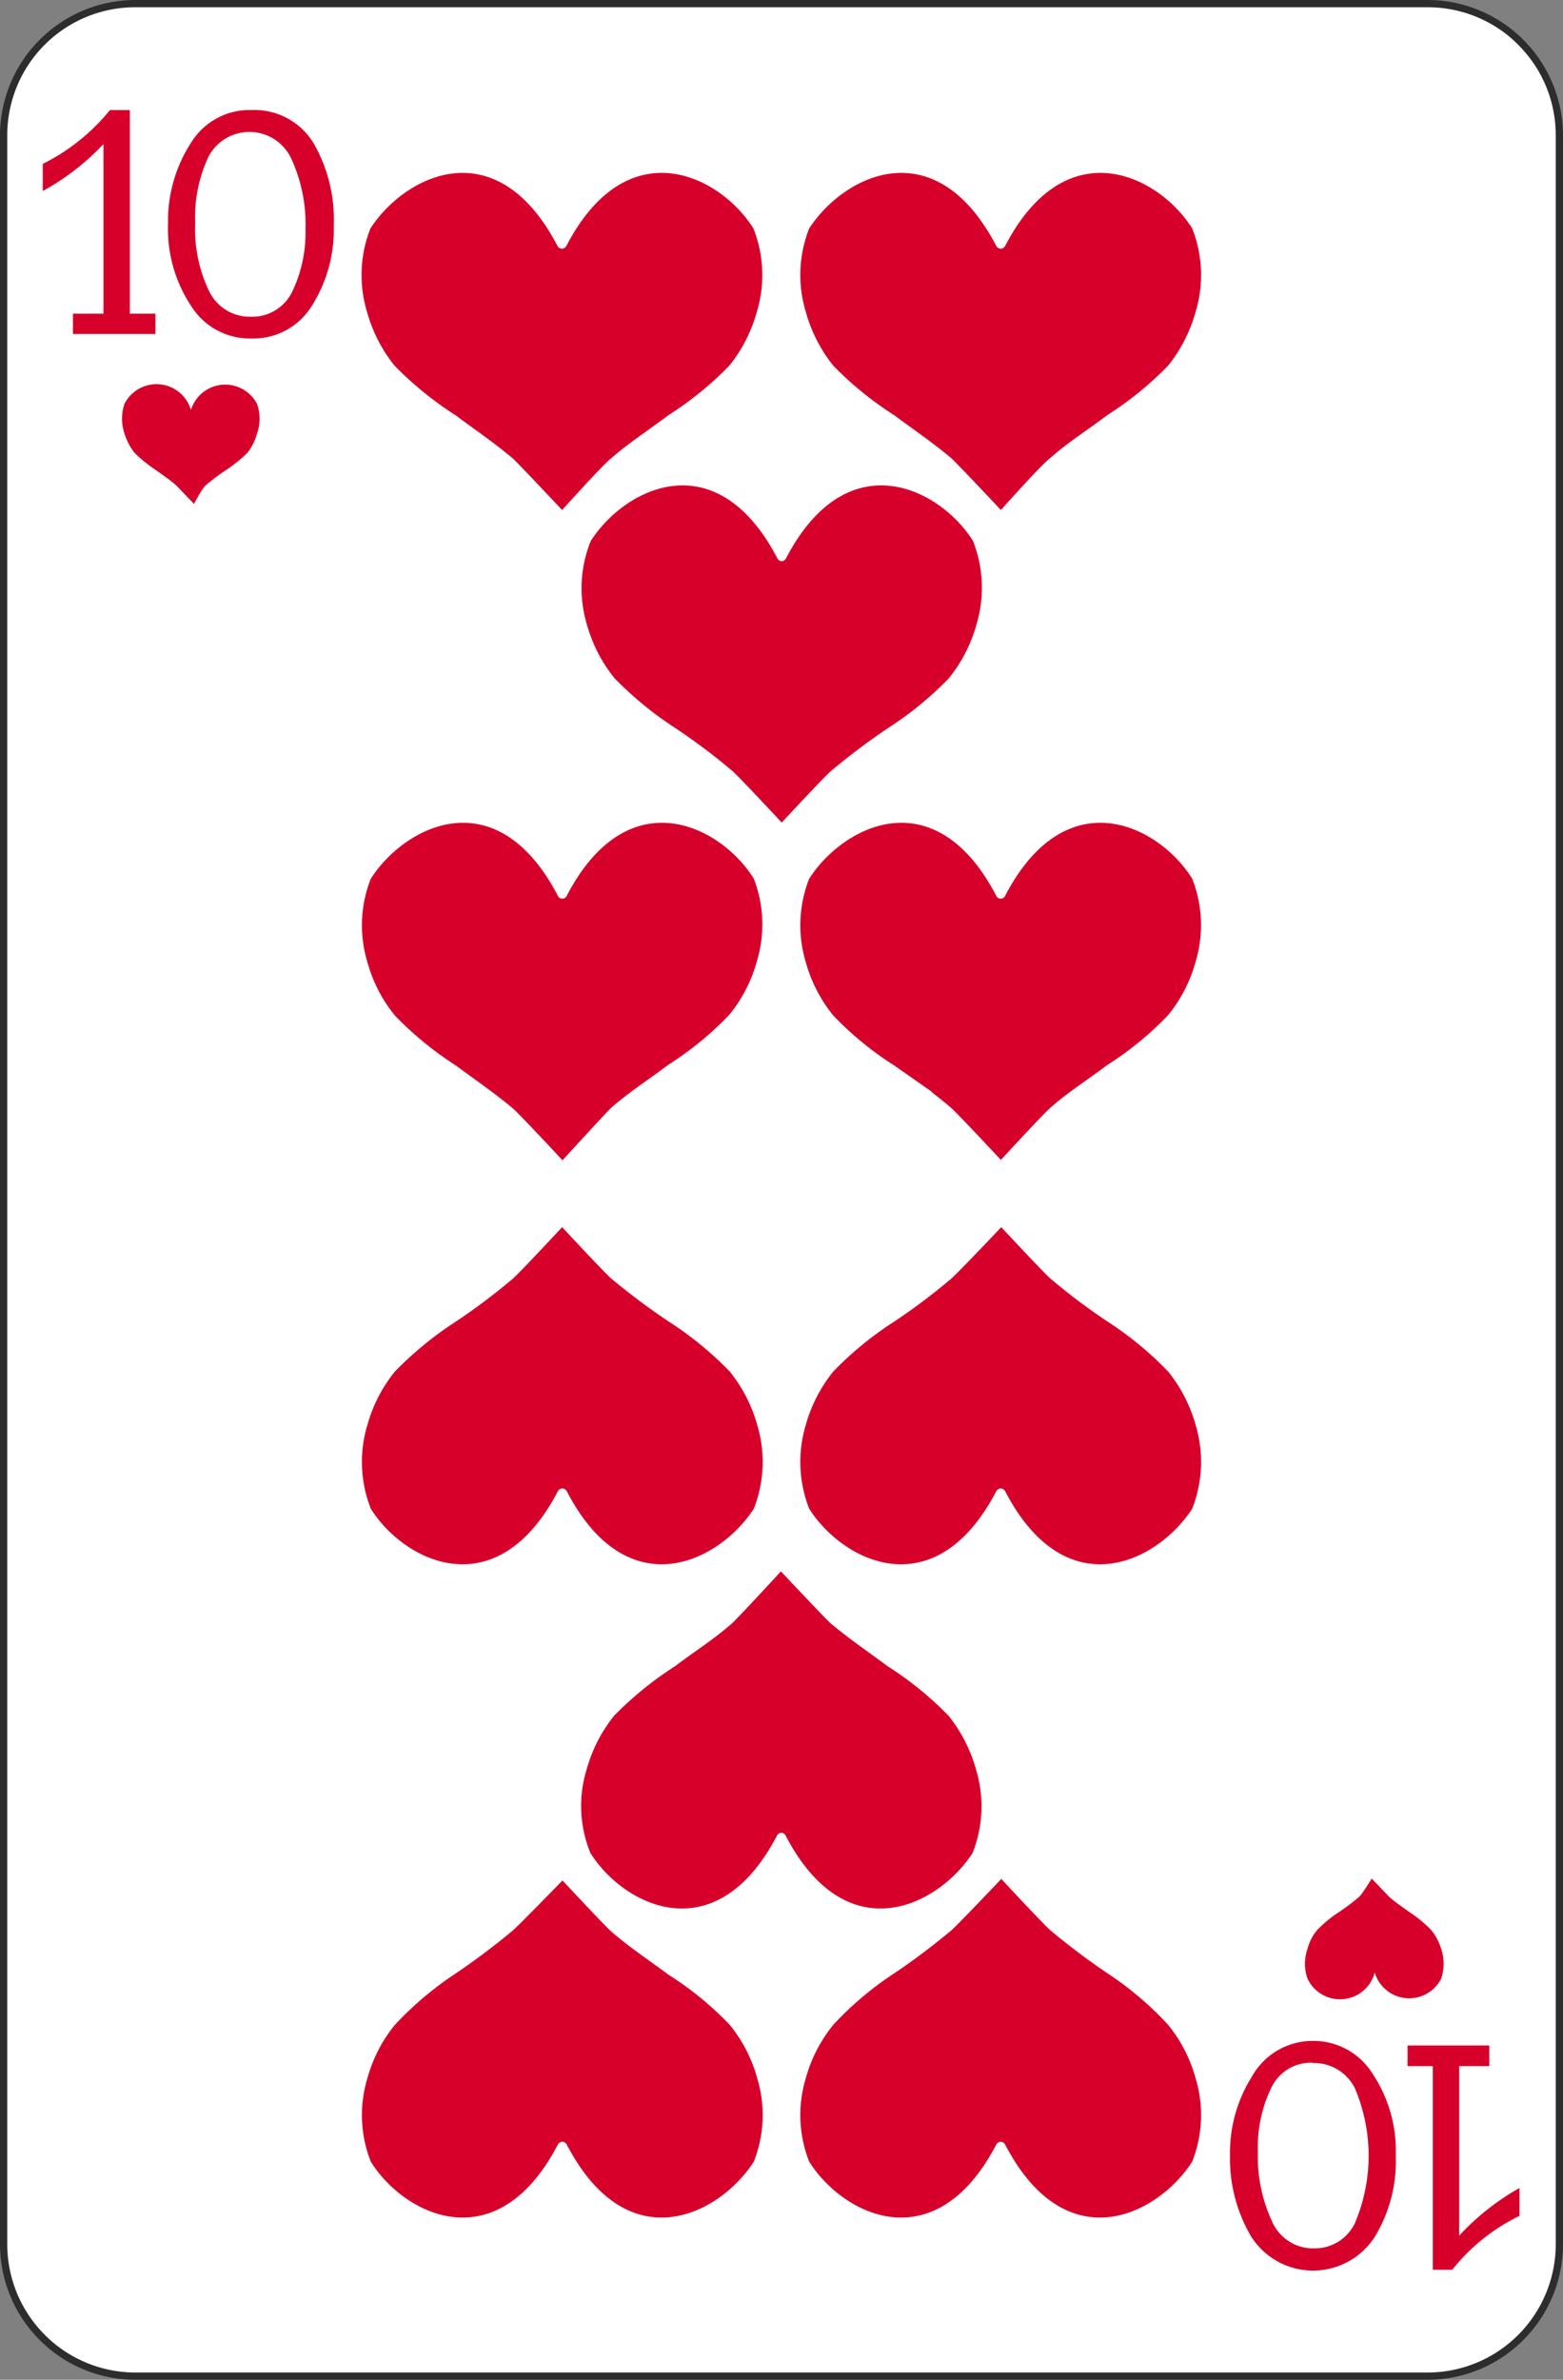 <svg xmlns="http://www.w3.org/2000/svg" viewBox="0 0 40.93 62.29"><rect x="0" y="0" width="40.93" height="62.29" fill="#808080" stroke="none"/><title>h10</title><g id="Layer_2" data-name="Layer 2"><g id="Layer_1-2" data-name="Layer 1"><g id="h10"><rect x="0.09" y="0.09" width="40.74" height="62.1" rx="3.45" style="fill:#fff"/><path d="M37.39,62.29H3.54A3.55,3.55,0,0,1,0,58.75V3.54A3.55,3.55,0,0,1,3.54,0H37.39a3.55,3.55,0,0,1,3.54,3.54V58.75A3.55,3.55,0,0,1,37.39,62.29ZM3.54.19A3.35,3.35,0,0,0,.19,3.54V58.75A3.36,3.36,0,0,0,3.54,62.1H37.39a3.36,3.36,0,0,0,3.35-3.35V3.54A3.35,3.35,0,0,0,37.39.19Z" style="fill:#2d2d2d"/><path d="M5.38,12.71a5.25,5.25,0,0,1,.53-.4,3.7,3.7,0,0,0,.57-.46,1.38,1.38,0,0,0,.25-.5,1.16,1.16,0,0,0,0-.78A.94.94,0,0,0,5,10.73s0,0,0,0h0s0,0,0,0a.94.94,0,0,0-1.74-.16,1.22,1.22,0,0,0,0,.78,1.59,1.59,0,0,0,.26.5,3.7,3.7,0,0,0,.57.46c.18.13.36.25.53.4l.46.48S5.29,12.79,5.38,12.71Z" style="fill:#d6002b"/><path d="M35.59,49.65a5.25,5.25,0,0,1-.53.4,3.24,3.24,0,0,0-.57.47,1.27,1.27,0,0,0-.25.49,1.16,1.16,0,0,0,0,.78A.94.94,0,0,0,36,51.63a.05.05,0,0,1,0,0h0s0,0,0,0a.94.94,0,0,0,1.74.16,1.22,1.22,0,0,0,0-.78,1.44,1.44,0,0,0-.26-.49,3.24,3.24,0,0,0-.57-.47c-.18-.13-.36-.25-.53-.4l-.46-.48S35.68,49.57,35.59,49.65Z" style="fill:#d6002b"/><path d="M4.07,8.21v.53H1.91V8.21h.8V3.77A6.37,6.37,0,0,1,1.12,5V4.29A5.31,5.31,0,0,0,2.88,2.88H3.4V8.21Z" style="fill:#d6002b"/><path d="M6.57,8.86A1.81,1.81,0,0,1,5,8a3.65,3.65,0,0,1-.6-2.14A3.77,3.77,0,0,1,5,3.74a1.8,1.8,0,0,1,1.59-.86,1.81,1.81,0,0,1,1.64.9A4,4,0,0,1,8.74,5.9,3.74,3.74,0,0,1,8.17,8,1.8,1.8,0,0,1,6.57,8.86Zm0-.57a1.16,1.16,0,0,0,1.08-.65A3.58,3.58,0,0,0,8,6a4.1,4.1,0,0,0-.36-1.82A1.21,1.21,0,0,0,5.46,4.1a3.76,3.76,0,0,0-.35,1.74,3.78,3.78,0,0,0,.37,1.79A1.18,1.18,0,0,0,6.57,8.29Z" style="fill:#d6002b"/><path d="M36.86,54.08v-.54H39v.54h-.79v4.44a6.43,6.43,0,0,1,1.58-1.25V58a5.07,5.07,0,0,0-1.76,1.41h-.51V54.08Z" style="fill:#d6002b"/><path d="M34.37,53.42a1.82,1.82,0,0,1,1.58.87,3.62,3.62,0,0,1,.6,2.13A3.8,3.8,0,0,1,36,58.55a1.92,1.92,0,0,1-3.23,0,4,4,0,0,1-.56-2.12,3.74,3.74,0,0,1,.57-2.07A1.82,1.82,0,0,1,34.37,53.42Zm0,.57a1.15,1.15,0,0,0-1.08.66,3.55,3.55,0,0,0-.35,1.66,4,4,0,0,0,.36,1.81,1.17,1.17,0,0,0,1.11.73,1.16,1.16,0,0,0,1.07-.66,4.51,4.51,0,0,0,0-3.53A1.19,1.19,0,0,0,34.36,54Z" style="fill:#d6002b"/><path d="M16,12c.48-.42,1-.75,1.5-1.13a8.83,8.83,0,0,0,1.6-1.3,3.93,3.93,0,0,0,.72-1.41,3.32,3.32,0,0,0-.09-2.18c-.87-1.39-3.3-2.61-4.9.46a.14.14,0,0,1-.11.07h0a.14.14,0,0,1-.12-.07c-1.6-3.07-4-1.85-4.9-.46a3.32,3.32,0,0,0-.09,2.18,3.93,3.93,0,0,0,.72,1.41,9.18,9.18,0,0,0,1.6,1.3c.51.38,1,.71,1.5,1.13.23.22,1.29,1.35,1.29,1.35S15.78,12.17,16,12Z" style="fill:#d6002b"/><path d="M27.49,12c.47-.42,1-.75,1.5-1.13a8.83,8.83,0,0,0,1.6-1.3,3.93,3.93,0,0,0,.72-1.41,3.32,3.32,0,0,0-.09-2.18c-.87-1.39-3.3-2.61-4.9.46a.14.14,0,0,1-.11.07h0a.14.14,0,0,1-.12-.07c-1.6-3.07-4-1.85-4.9-.46a3.32,3.32,0,0,0-.09,2.18,3.93,3.93,0,0,0,.72,1.41,8.83,8.83,0,0,0,1.6,1.3c.51.38,1,.71,1.5,1.13.23.22,1.29,1.35,1.29,1.35S27.26,12.17,27.49,12Z" style="fill:#d6002b"/><path d="M16,29c.48-.42,1-.75,1.5-1.13a8.47,8.47,0,0,0,1.6-1.31,3.81,3.81,0,0,0,.72-1.4A3.32,3.32,0,0,0,19.74,23c-.87-1.4-3.3-2.62-4.9.45a.12.12,0,0,1-.11.07h0a.12.12,0,0,1-.12-.07c-1.6-3.07-4-1.85-4.9-.45a3.32,3.32,0,0,0-.09,2.18,3.81,3.81,0,0,0,.72,1.4,8.8,8.8,0,0,0,1.6,1.31c.51.38,1,.71,1.5,1.13.23.21,1.29,1.35,1.29,1.35S15.78,29.22,16,29Z" style="fill:#d6002b"/><path d="M24.39,28.58c.18.14.36.28.53.43s1.29,1.35,1.29,1.35,1.05-1.14,1.28-1.35c.47-.42,1-.75,1.5-1.13a8.47,8.47,0,0,0,1.6-1.31,3.81,3.81,0,0,0,.72-1.4A3.32,3.32,0,0,0,31.22,23c-.87-1.4-3.3-2.62-4.9.45a.12.12,0,0,1-.11.07h0a.12.12,0,0,1-.12-.07c-1.6-3.07-4-1.85-4.9-.45a3.32,3.32,0,0,0-.09,2.18,3.81,3.81,0,0,0,.72,1.4,8.47,8.47,0,0,0,1.6,1.31l1,.7" style="fill:#d6002b"/><path d="M21.75,20.19a17.83,17.83,0,0,1,1.5-1.13,8.88,8.88,0,0,0,1.6-1.31,3.89,3.89,0,0,0,.72-1.4,3.35,3.35,0,0,0-.09-2.19c-.87-1.39-3.3-2.61-4.9.46a.14.14,0,0,1-.11.07h0a.14.14,0,0,1-.11-.07c-1.6-3.07-4-1.85-4.89-.46a3.29,3.29,0,0,0-.1,2.19,3.89,3.89,0,0,0,.72,1.4,9.24,9.24,0,0,0,1.6,1.31,16.34,16.34,0,0,1,1.5,1.13c.23.21,1.28,1.34,1.28,1.34S21.52,20.4,21.75,20.19Z" style="fill:#d6002b"/><path d="M24.92,50.52a18.38,18.38,0,0,1-1.5,1.13A8.47,8.47,0,0,0,21.82,53a3.81,3.81,0,0,0-.72,1.4,3.32,3.32,0,0,0,.09,2.18c.88,1.4,3.3,2.62,4.9-.45a.14.14,0,0,1,.12-.07h0a.14.14,0,0,1,.11.07c1.6,3.07,4,1.85,4.9.45a3.32,3.32,0,0,0,.09-2.18,3.81,3.81,0,0,0-.72-1.4A8.47,8.47,0,0,0,29,51.65a18.38,18.38,0,0,1-1.5-1.13c-.23-.21-1.28-1.34-1.28-1.34S25.15,50.31,24.92,50.52Z" style="fill:#d6002b"/><path d="M13.44,50.52a18.38,18.38,0,0,1-1.5,1.13A8.8,8.8,0,0,0,10.34,53a3.81,3.81,0,0,0-.72,1.4,3.32,3.32,0,0,0,.09,2.18c.87,1.4,3.3,2.62,4.9-.45a.14.14,0,0,1,.12-.07h0a.14.14,0,0,1,.11.07c1.6,3.07,4,1.85,4.9.45a3.32,3.32,0,0,0,.09-2.18,3.81,3.81,0,0,0-.72-1.4,8.47,8.47,0,0,0-1.6-1.31c-.51-.38-1-.7-1.5-1.13-.23-.21-1.28-1.34-1.28-1.34S13.67,50.31,13.44,50.52Z" style="fill:#d6002b"/><path d="M24.92,33.46a16.34,16.34,0,0,1-1.5,1.13,8.88,8.88,0,0,0-1.6,1.31,3.89,3.89,0,0,0-.72,1.4,3.35,3.35,0,0,0,.09,2.19c.88,1.39,3.3,2.61,4.9-.46a.14.14,0,0,1,.12-.07h0a.14.14,0,0,1,.11.07c1.6,3.07,4,1.85,4.9.46a3.35,3.35,0,0,0,.09-2.19,3.89,3.89,0,0,0-.72-1.4A8.88,8.88,0,0,0,29,34.59a16.34,16.34,0,0,1-1.5-1.13c-.23-.21-1.28-1.34-1.28-1.34S25.15,33.25,24.92,33.46Z" style="fill:#d6002b"/><path d="M13.44,33.46a16.34,16.34,0,0,1-1.5,1.13,9.24,9.24,0,0,0-1.6,1.31,3.89,3.89,0,0,0-.72,1.4,3.35,3.35,0,0,0,.09,2.19c.87,1.39,3.3,2.61,4.9-.46a.14.14,0,0,1,.12-.07h0a.14.14,0,0,1,.11.07c1.6,3.07,4,1.85,4.9.46a3.35,3.35,0,0,0,.09-2.19,3.89,3.89,0,0,0-.72-1.4,8.88,8.88,0,0,0-1.6-1.31A17.83,17.83,0,0,1,16,33.46c-.23-.21-1.28-1.34-1.28-1.34S13.67,33.25,13.44,33.46Z" style="fill:#d6002b"/><path d="M19.18,42.48c-.47.42-1,.75-1.5,1.13a9.18,9.18,0,0,0-1.6,1.3,3.93,3.93,0,0,0-.72,1.41,3.25,3.25,0,0,0,.1,2.18c.87,1.39,3.29,2.61,4.89-.46a.14.14,0,0,1,.11-.07h0a.14.14,0,0,1,.11.07c1.6,3.07,4,1.85,4.9.46a3.32,3.32,0,0,0,.09-2.18,3.93,3.93,0,0,0-.72-1.41,8.83,8.83,0,0,0-1.6-1.3c-.51-.38-1-.71-1.5-1.13-.23-.22-1.29-1.35-1.29-1.35S19.41,42.26,19.18,42.48Z" style="fill:#d6002b"/></g></g></g></svg>